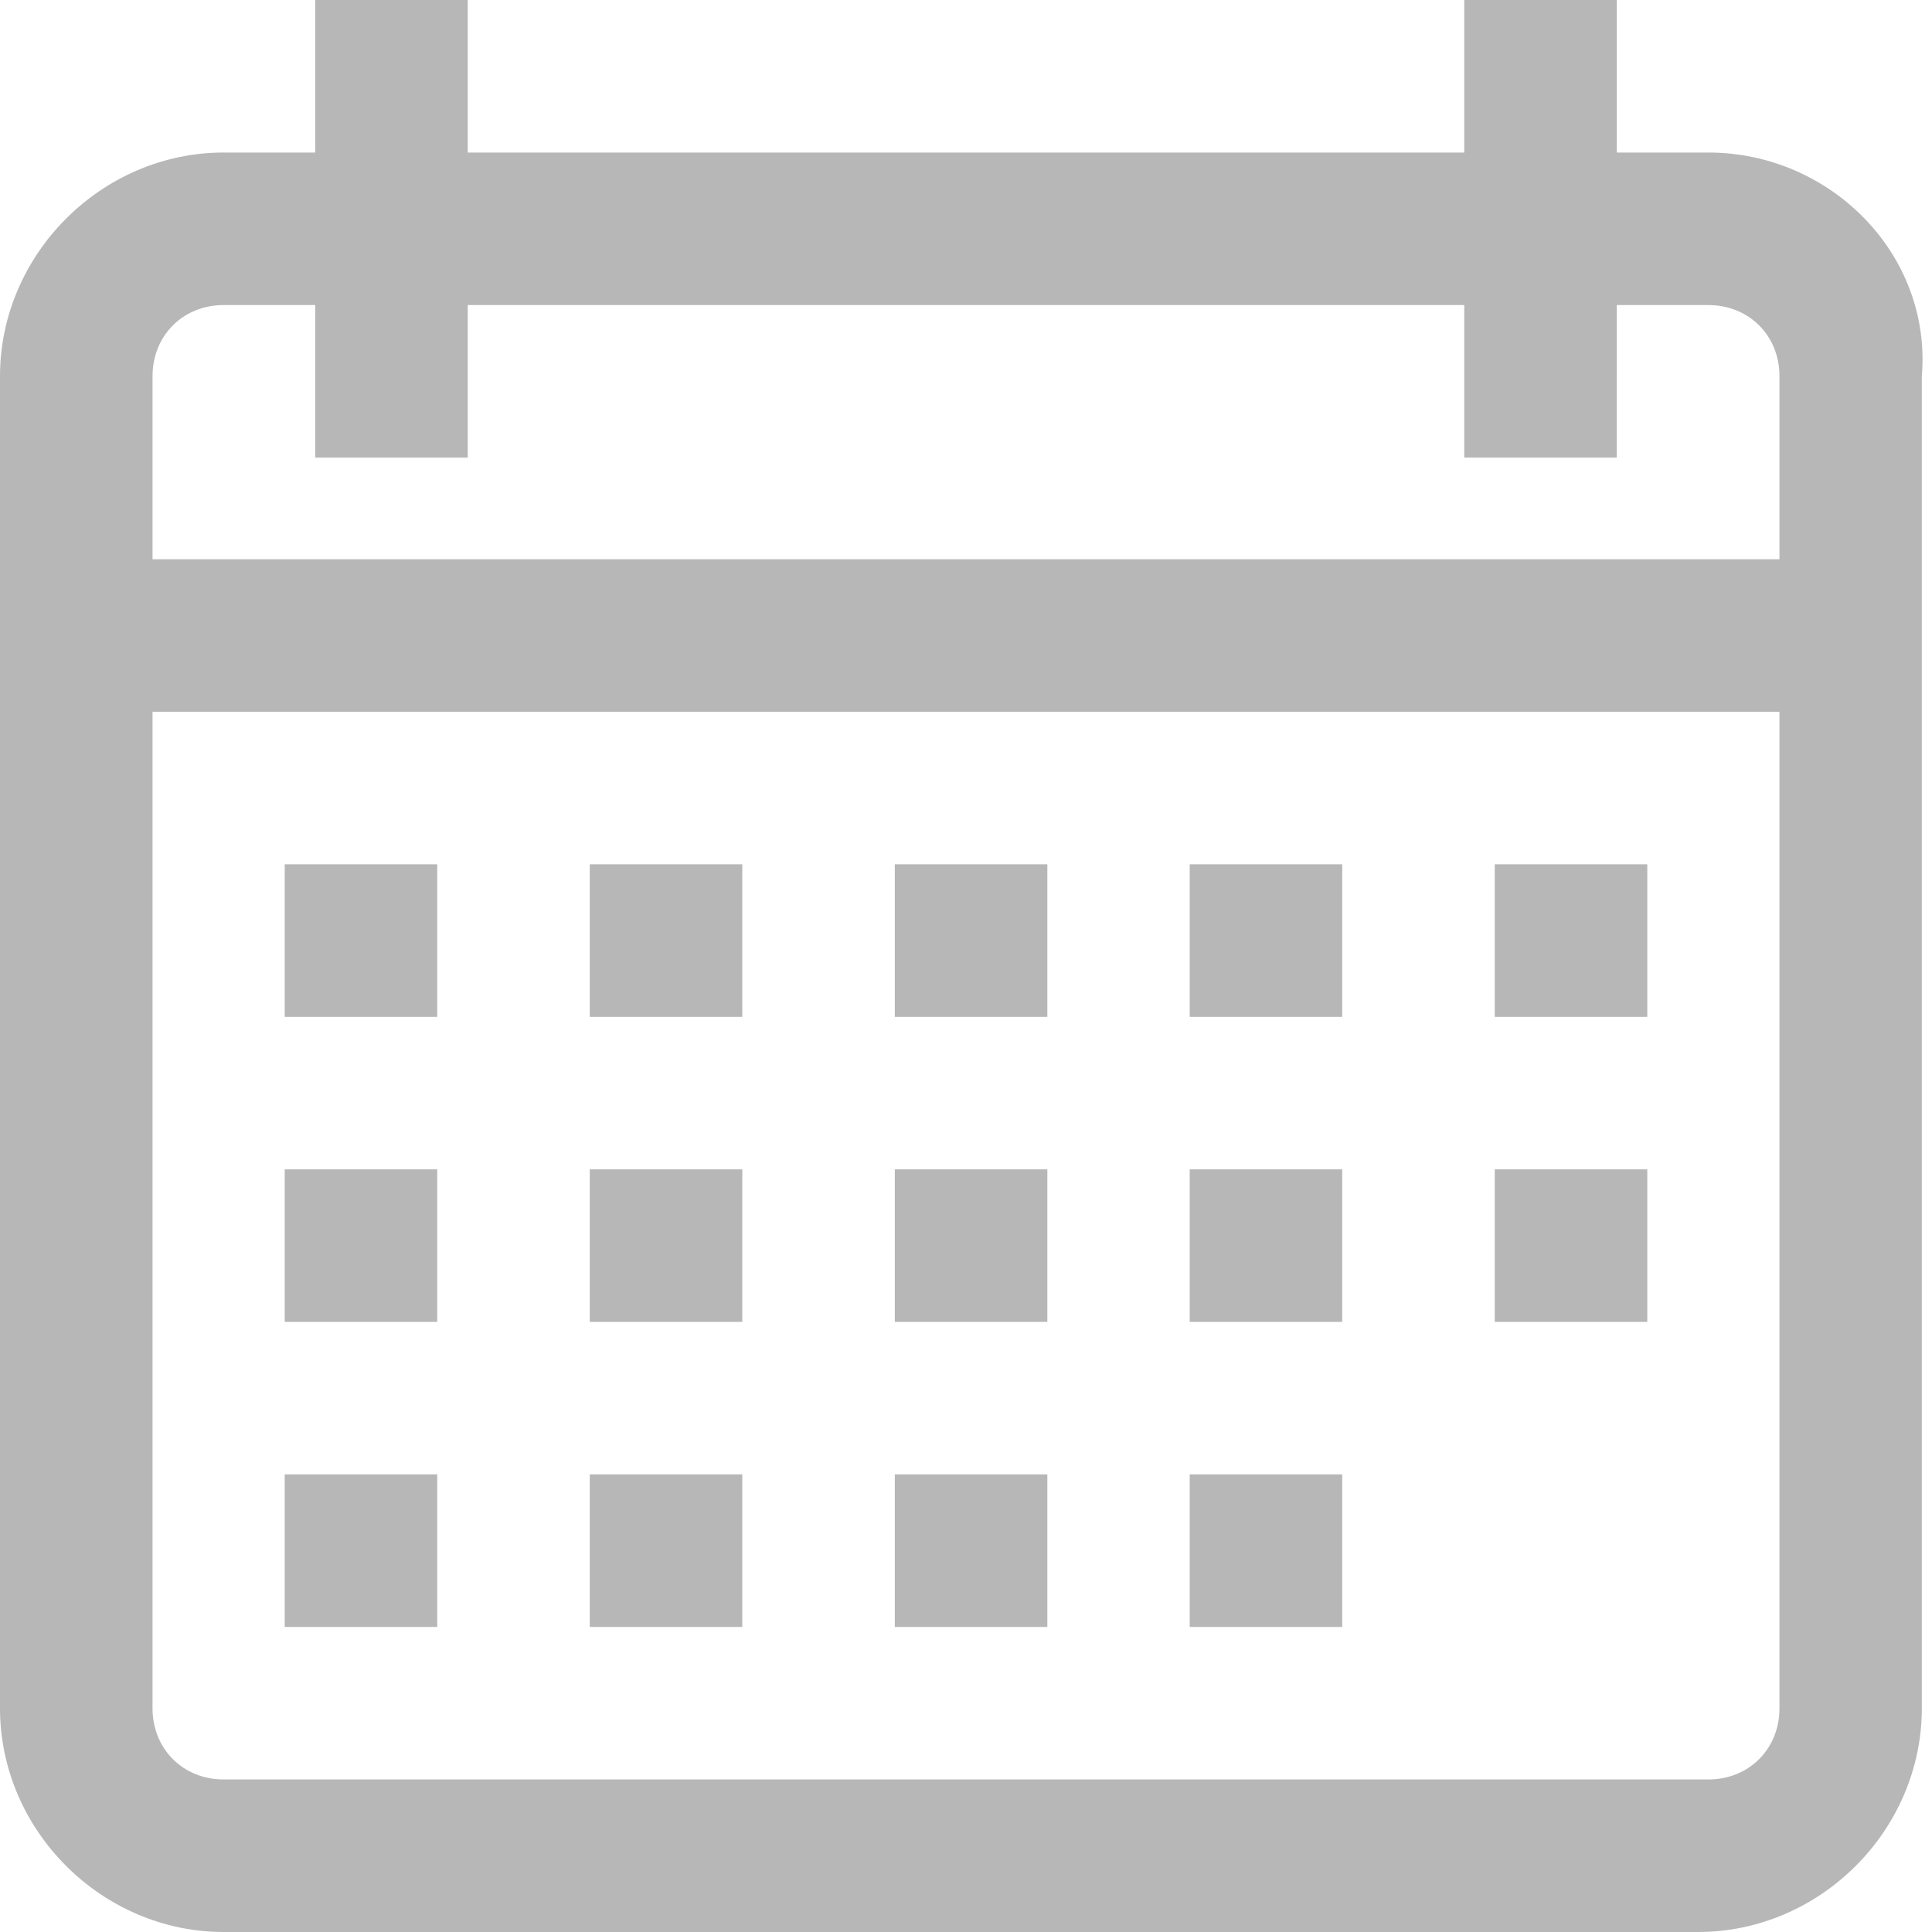 <?xml version="1.0" encoding="utf-8"?>
<!-- Generator: Adobe Illustrator 21.1.0, SVG Export Plug-In . SVG Version: 6.00 Build 0)  -->
<svg version="1.1" id="Layer_1" xmlns="http://www.w3.org/2000/svg" xmlns:xlink="http://www.w3.org/1999/xlink" x="0px" y="0px"
	 width="19px" height="19px" viewBox="0 0 19 19" style="enable-background:new 0 0 19 19;" xml:space="preserve">
<style type="text/css">
	.st0{fill:#B7B7B7;}
</style>
<g>
	<g>
		<path class="st0" d="M16.8,1.5h-0.9V0h-1.5v1.5H4.6V0H3.1v1.5H2.2C1,1.5,0,2.5,0,3.7v13.1C0,18,1,19,2.2,19h14.5
			c1.2,0,2.2-1,2.2-2.2V3.7C19,2.5,18,1.5,16.8,1.5z M17.5,16.8c0,0.4-0.3,0.7-0.7,0.7H2.2c-0.4,0-0.7-0.3-0.7-0.7V7h16V16.8z
			 M17.5,5.5h-16V3.7C1.5,3.3,1.8,3,2.2,3h0.9v1.5h1.5V3h9.8v1.5h1.5V3h0.9c0.4,0,0.7,0.3,0.7,0.7V5.5z M4.3,8.5H2.8V10h1.5V8.5z
			 M7.3,8.5H5.8V10h1.5V8.5z M10.2,8.5H8.8V10h1.5V8.5z M13.2,8.5h-1.5V10h1.5V8.5z M16.2,8.5h-1.5V10h1.5V8.5z M4.3,11.5H2.8V13
			h1.5V11.5z M7.3,11.5H5.8V13h1.5V11.5z M10.2,11.5H8.8V13h1.5V11.5z M13.2,11.5h-1.5V13h1.5V11.5z M4.3,14.5H2.8V16h1.5V14.5z
			 M7.3,14.5H5.8V16h1.5V14.5z M10.2,14.5H8.8V16h1.5V14.5z M13.2,14.5h-1.5V16h1.5V14.5z M16.2,11.5h-1.5V13h1.5V11.5z"/>
	</g>
</g>
</svg>

